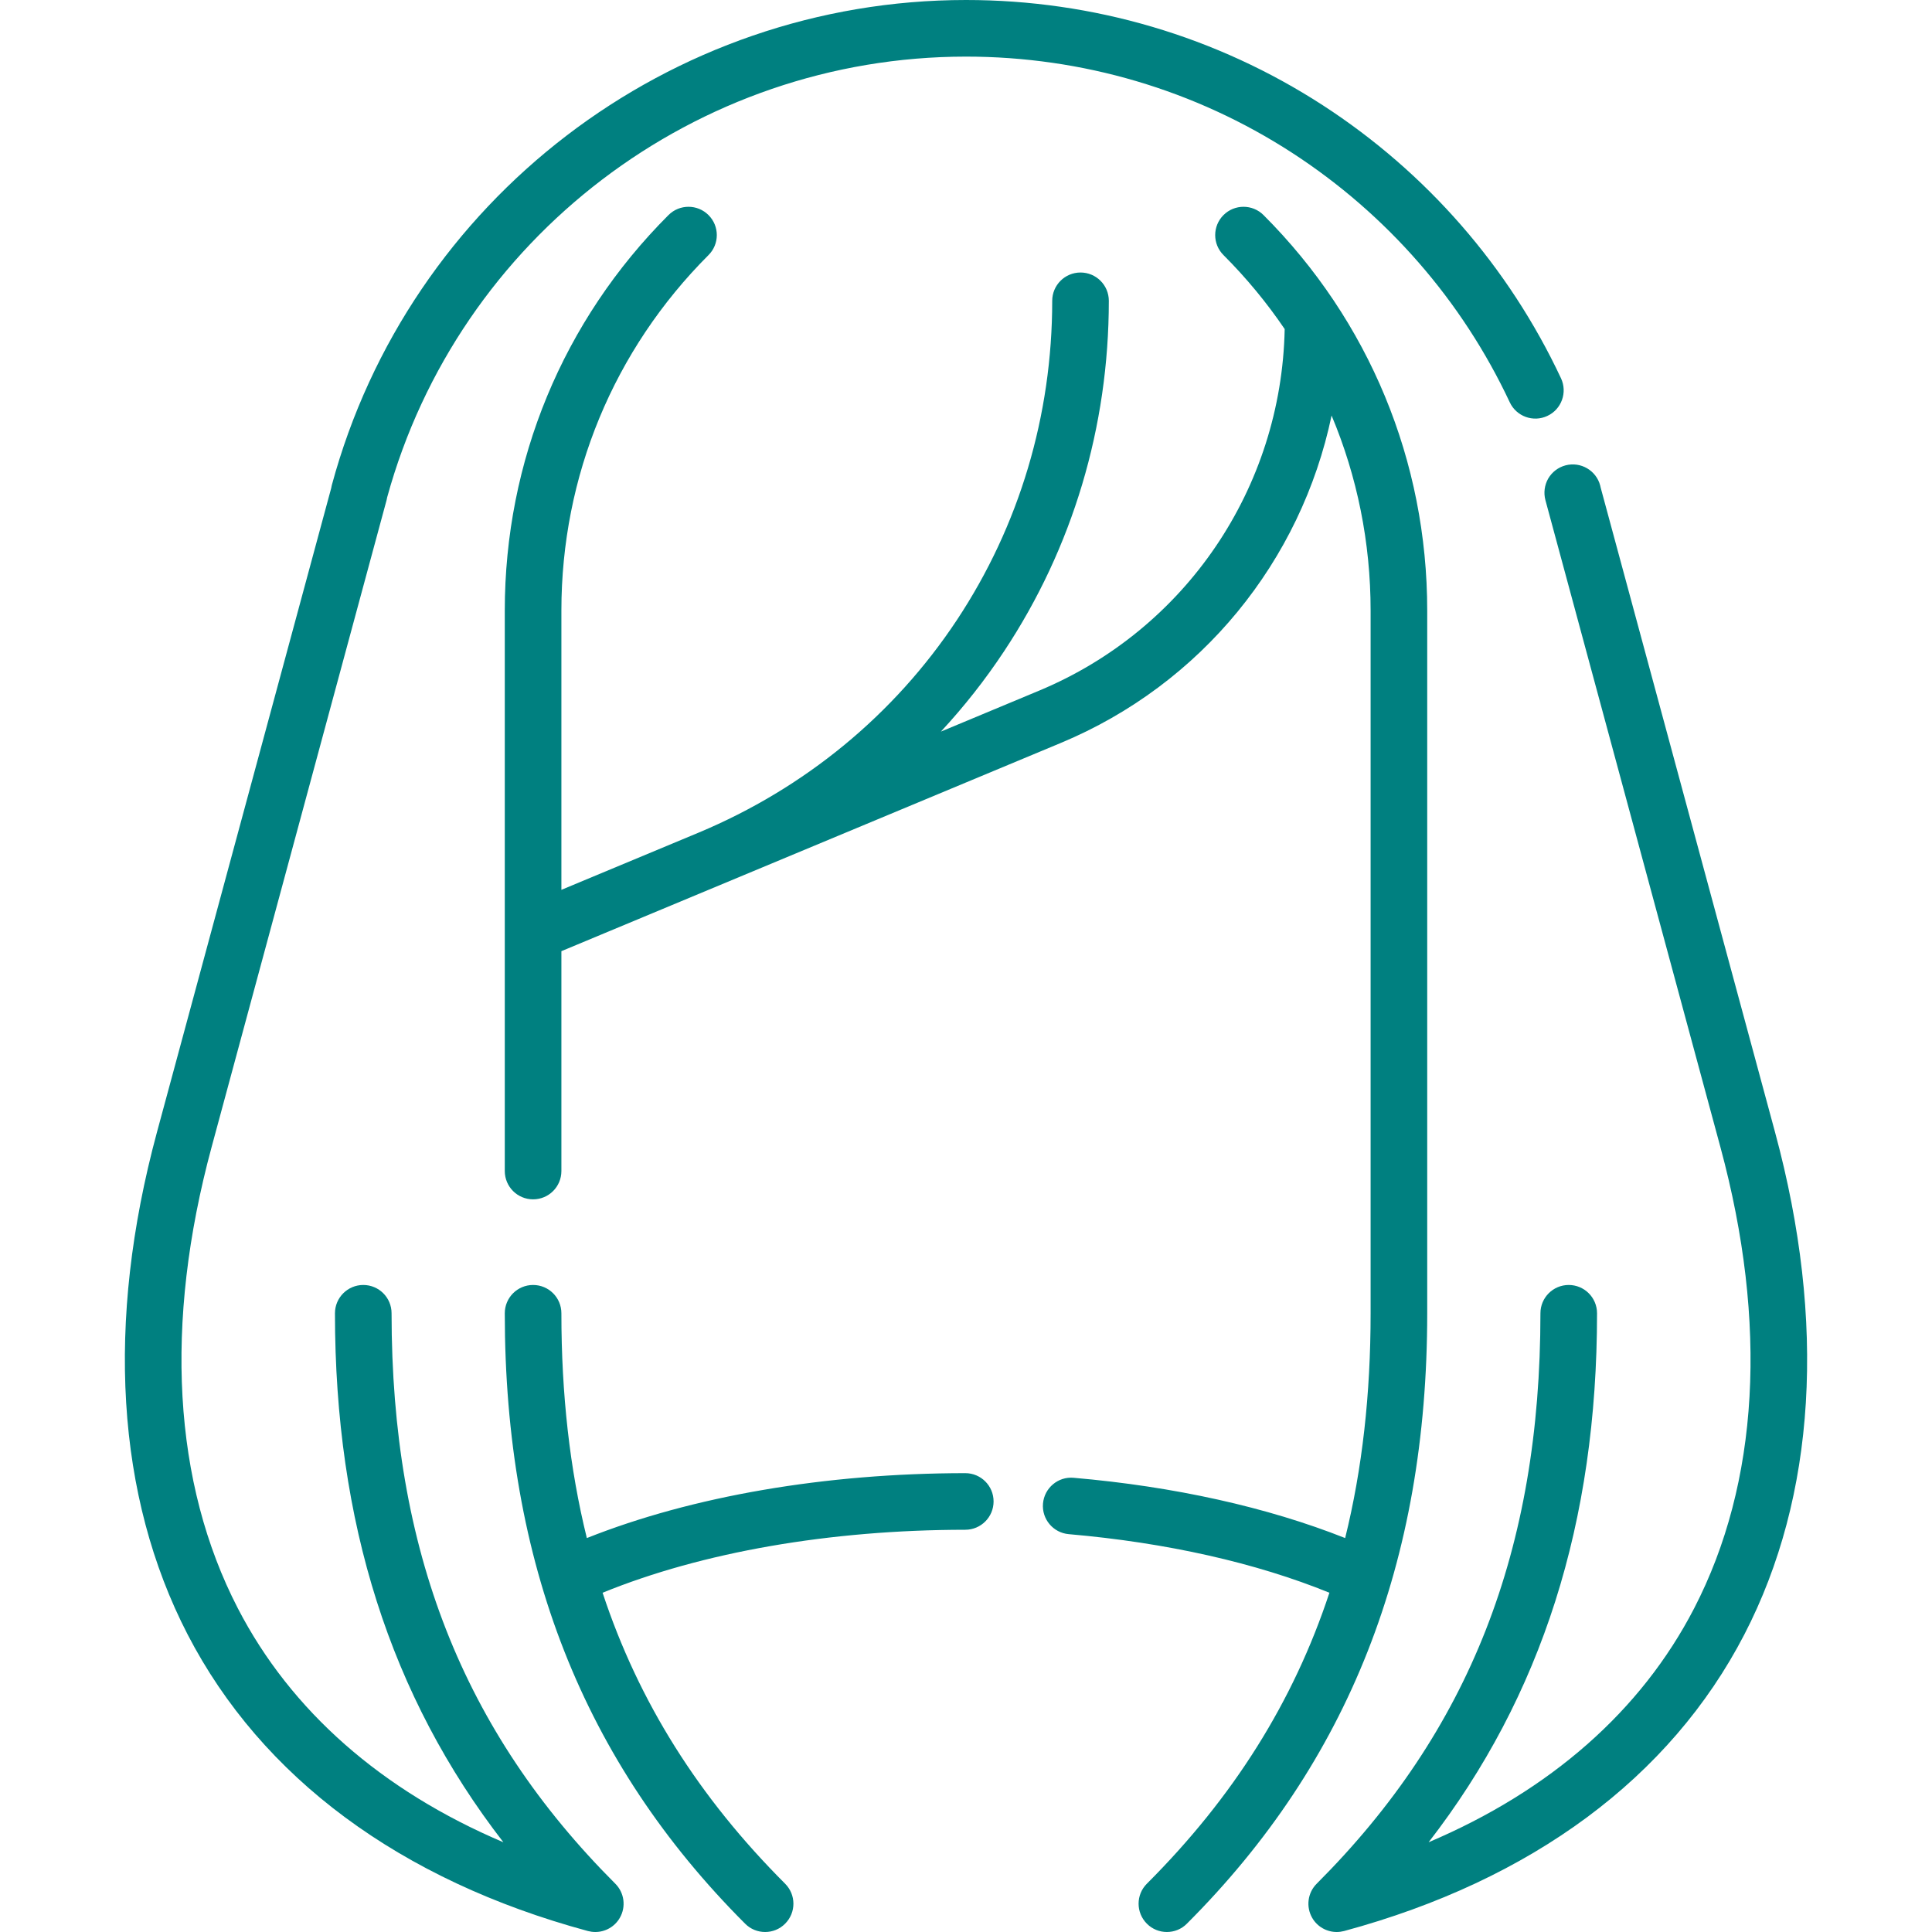 <svg width="40" height="40" viewBox="0 0 40 40" fill="none" xmlns="http://www.w3.org/2000/svg">
<g clip-path="url(#clip0_680_2677)">
<path d="M27.675 40C27.47 40 27.274 39.892 27.168 39.708C27.035 39.478 27.073 39.187 27.261 39C30.421 35.839 31.893 32.087 31.893 27.19C31.893 26.866 32.155 26.604 32.479 26.604C32.802 26.604 33.065 26.866 33.065 27.19C33.065 31.513 31.921 35.117 29.578 38.142C32.097 37.072 33.977 35.423 35.075 33.3C36.419 30.702 36.607 27.399 35.619 23.749L31.996 10.354C31.956 10.204 31.977 10.043 32.054 9.908C32.133 9.773 32.261 9.675 32.412 9.635C32.724 9.552 33.047 9.738 33.13 10.051C33.133 10.064 33.136 10.078 33.139 10.091L36.751 23.443C37.816 27.381 37.596 30.976 36.116 33.838C34.582 36.804 31.716 38.928 27.828 39.98C27.777 39.993 27.726 40 27.675 40ZM12.325 40C12.274 40 12.223 39.993 12.172 39.98C8.284 38.928 5.418 36.804 3.884 33.839C2.404 30.976 2.184 27.381 3.249 23.443L6.857 10.107C6.86 10.088 6.864 10.068 6.869 10.048C8.466 4.132 13.865 0 20 0C22.634 0 25.189 0.754 27.39 2.181C29.532 3.571 31.237 5.525 32.319 7.832C32.456 8.125 32.33 8.474 32.037 8.611C31.744 8.749 31.395 8.622 31.258 8.329C30.269 6.221 28.711 4.435 26.752 3.164C24.742 1.861 22.407 1.172 20 1.172C14.413 1.172 9.494 4.92 8.016 10.296C8.013 10.315 8.009 10.335 8.004 10.354L4.381 23.749C3.393 27.399 3.581 30.702 4.925 33.3C6.023 35.423 7.903 37.072 10.422 38.142C8.079 35.117 6.935 31.513 6.935 27.19C6.935 26.866 7.198 26.604 7.521 26.604C7.845 26.604 8.107 26.866 8.107 27.19C8.107 32.087 9.579 35.839 12.739 39C12.927 39.187 12.965 39.478 12.832 39.708C12.726 39.892 12.53 40 12.325 40ZM24.159 40C24.009 40 23.859 39.943 23.745 39.828C23.516 39.599 23.516 39.228 23.745 39C25.531 37.214 26.777 35.239 27.524 32.976C26.003 32.356 24.147 31.938 22.127 31.763C21.805 31.735 21.566 31.451 21.594 31.129C21.622 30.807 21.906 30.567 22.228 30.596C24.313 30.776 26.242 31.206 27.85 31.844C28.204 30.412 28.377 28.868 28.377 27.19V12.641C28.377 11.231 28.099 9.864 27.569 8.603C26.938 11.615 24.874 14.167 21.965 15.381L11.623 19.693V24.245C11.623 24.569 11.361 24.831 11.037 24.831C10.713 24.831 10.451 24.569 10.451 24.245V19.316C10.451 19.307 10.451 19.299 10.451 19.29V12.641C10.451 9.546 11.655 6.638 13.84 4.453C14.069 4.224 14.44 4.224 14.669 4.453C14.898 4.682 14.898 5.053 14.669 5.281C12.705 7.246 11.623 9.859 11.623 12.641V18.423L14.466 17.238C16.666 16.317 18.513 14.796 19.81 12.839C21.102 10.889 21.785 8.603 21.785 6.228C21.785 5.904 22.048 5.642 22.371 5.642C22.695 5.642 22.957 5.904 22.957 6.228C22.957 8.834 22.207 11.344 20.787 13.486C20.395 14.078 19.958 14.632 19.48 15.147L21.514 14.299C24.548 13.034 26.532 10.105 26.598 6.813C26.229 6.269 25.806 5.756 25.331 5.281C25.102 5.053 25.102 4.682 25.331 4.453C25.56 4.224 25.931 4.224 26.16 4.453C28.345 6.638 29.549 9.546 29.549 12.641V27.19C29.549 32.346 27.922 36.48 24.573 39.828C24.459 39.943 24.309 40 24.159 40ZM15.841 40C15.691 40 15.541 39.943 15.427 39.828C12.079 36.48 10.451 32.346 10.451 27.19C10.451 26.866 10.713 26.604 11.037 26.604C11.361 26.604 11.623 26.866 11.623 27.19C11.623 28.868 11.796 30.412 12.15 31.844C14.332 30.976 17.087 30.502 19.985 30.5H19.985C20.309 30.5 20.571 30.762 20.571 31.086C20.571 31.409 20.309 31.672 19.985 31.672C17.183 31.674 14.537 32.135 12.476 32.976C13.223 35.239 14.469 37.214 16.255 39C16.484 39.229 16.484 39.599 16.255 39.828C16.141 39.943 15.991 40 15.841 40Z" fill="#008080"/>
</g>
<defs>
<clipPath id="clip0_680_2677">
<rect width="40" height="40" fill="white"/>
</clipPath>
</defs>
</svg>
